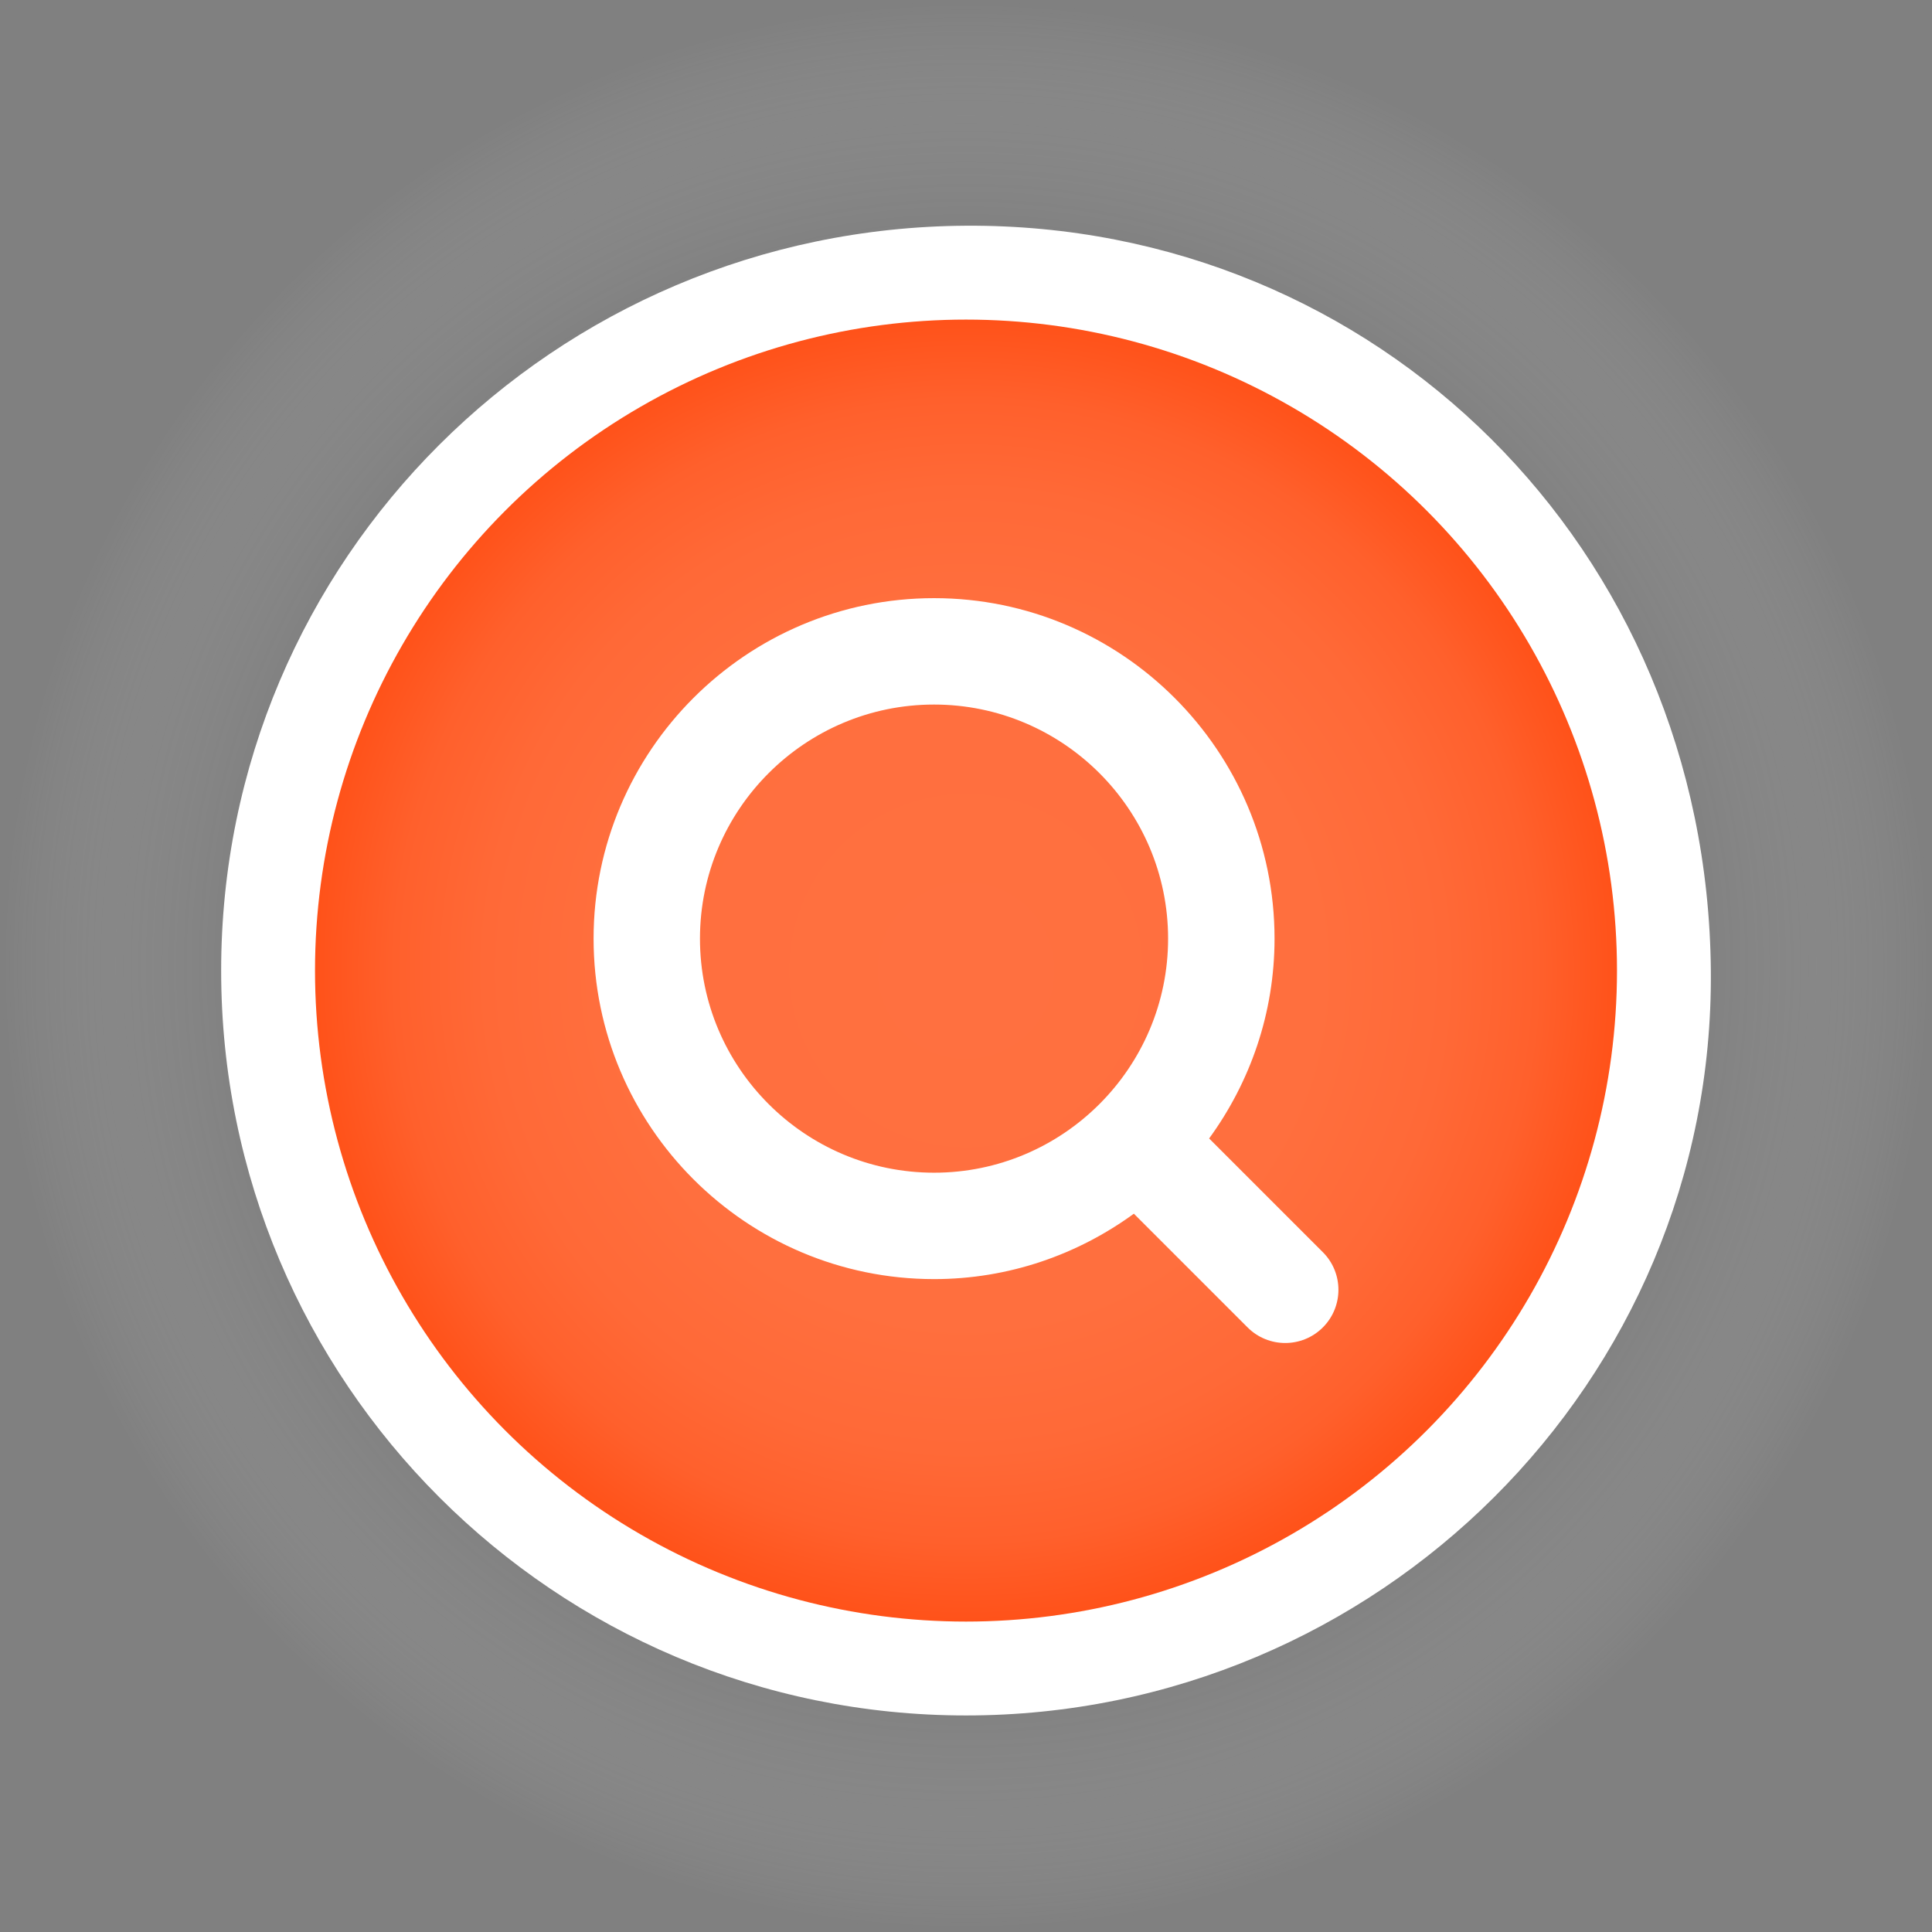 <?xml version="1.0" encoding="utf-8"?>
<!-- Generator: Adobe Illustrator 25.4.1, SVG Export Plug-In . SVG Version: 6.00 Build 0)  -->
<svg version="1.1" id="레이어_1" xmlns="http://www.w3.org/2000/svg" xmlns:xlink="http://www.w3.org/1999/xlink" x="0px"
	 y="0px" width="83px" height="83px" viewBox="0 0 83 83" style="enable-background:new 0 0 83 83;" xml:space="preserve">
<rect x="0" y="0" width="83" height="83" fill="#808080" stroke="none"/>
<g>
	<g>
		<radialGradient id="SVGID_1_" cx="41.5" cy="41.5" r="41.5" gradientUnits="userSpaceOnUse">
			<stop  offset="0" style="stop-color:#000000"/>
			<stop  offset="0.162" style="stop-color:#030303;stop-opacity:0.838"/>
			<stop  offset="0.293" style="stop-color:#0D0D0D;stop-opacity:0.707"/>
			<stop  offset="0.412" style="stop-color:#1E1E1E;stop-opacity:0.588"/>
			<stop  offset="0.525" style="stop-color:#363636;stop-opacity:0.475"/>
			<stop  offset="0.633" style="stop-color:#555555;stop-opacity:0.367"/>
			<stop  offset="0.738" style="stop-color:#7B7B7B;stop-opacity:0.262"/>
			<stop  offset="0.84" style="stop-color:#A7A7A7;stop-opacity:0.16"/>
			<stop  offset="0.937" style="stop-color:#DADADA;stop-opacity:0.063"/>
			<stop  offset="1" style="stop-color:#FFFFFF;stop-opacity:0"/>
		</radialGradient>
		<circle style="fill:url(#SVGID_1_);" cx="41.5" cy="41.5" r="41.5"/>
		<path style="fill:#FFFFFF;" d="M73.499,41.697c0.154,17.672-14.327,32-31.999,32s-31.999-14.327-31.999-32
			s14.327-31.898,31.999-32C59.139,9.595,73.342,23.545,73.499,41.697z"/>
	</g>
	
		<radialGradient id="SVGID_00000139290976832651726710000010626982774959246226_" cx="41.5" cy="41.697" r="27.967" gradientUnits="userSpaceOnUse">
		<stop  offset="0" style="stop-color:#FF7040"/>
		<stop  offset="0.543" style="stop-color:#FF6F3E"/>
		<stop  offset="0.739" style="stop-color:#FF6937"/>
		<stop  offset="0.878" style="stop-color:#FF602C"/>
		<stop  offset="0.99" style="stop-color:#FF531B"/>
		<stop  offset="1" style="stop-color:#FF5219"/>
	</radialGradient>
	<circle style="fill:url(#SVGID_00000139290976832651726710000010626982774959246226_);" cx="41.5" cy="41.697" r="27.967"/>
	<g>
		
			<linearGradient id="SVGID_00000129193550406593784660000012276842719687063984_" gradientUnits="userSpaceOnUse" x1="57.199" y1="64.742" x2="57.297" y2="64.841">
			<stop  offset="0" style="stop-color:#B31F12"/>
			<stop  offset="1" style="stop-color:#FF502C;stop-opacity:0"/>
		</linearGradient>
		<path style="fill:url(#SVGID_00000129193550406593784660000012276842719687063984_);" d="M56.965,64.976
			c0.188-0.125,0.382-0.24,0.566-0.369l-0.016-0.016C57.333,64.721,57.151,64.85,56.965,64.976z"/>
	</g>
	<g>
		
			<linearGradient id="SVGID_00000088835105724894559480000016728364995292918446_" gradientUnits="userSpaceOnUse" x1="60.397" y1="62.283" x2="60.401" y2="62.287">
			<stop  offset="0" style="stop-color:#B31F12"/>
			<stop  offset="1" style="stop-color:#FF502C;stop-opacity:0"/>
		</linearGradient>
		<path style="fill:url(#SVGID_00000088835105724894559480000016728364995292918446_);" d="M60.376,62.305
			c0.015-0.013,0.031-0.025,0.045-0.038l-0.001-0.001C60.406,62.278,60.391,62.291,60.376,62.305z"/>
	</g>
	<path style="fill:#FFFFFF;" d="M56.831,53.795l-4.886-4.886c1.759-2.414,2.81-5.376,2.81-8.585c0-8.065-6.562-14.627-14.627-14.627
		c-8.066,0-14.627,6.562-14.627,14.627s6.562,14.627,14.627,14.627c3.209,0,6.17-1.051,8.584-2.81l4.886,4.886
		c0.446,0.446,1.031,0.669,1.616,0.669c0.585,0,1.17-0.223,1.616-0.669C57.723,56.135,57.723,54.687,56.831,53.795z M30.071,40.324
		c0-5.545,4.511-10.056,10.056-10.056c5.545,0,10.055,4.511,10.055,10.056c0,5.545-4.511,10.056-10.055,10.056
		C34.582,50.379,30.071,45.869,30.071,40.324z"/>
</g>
</svg>
